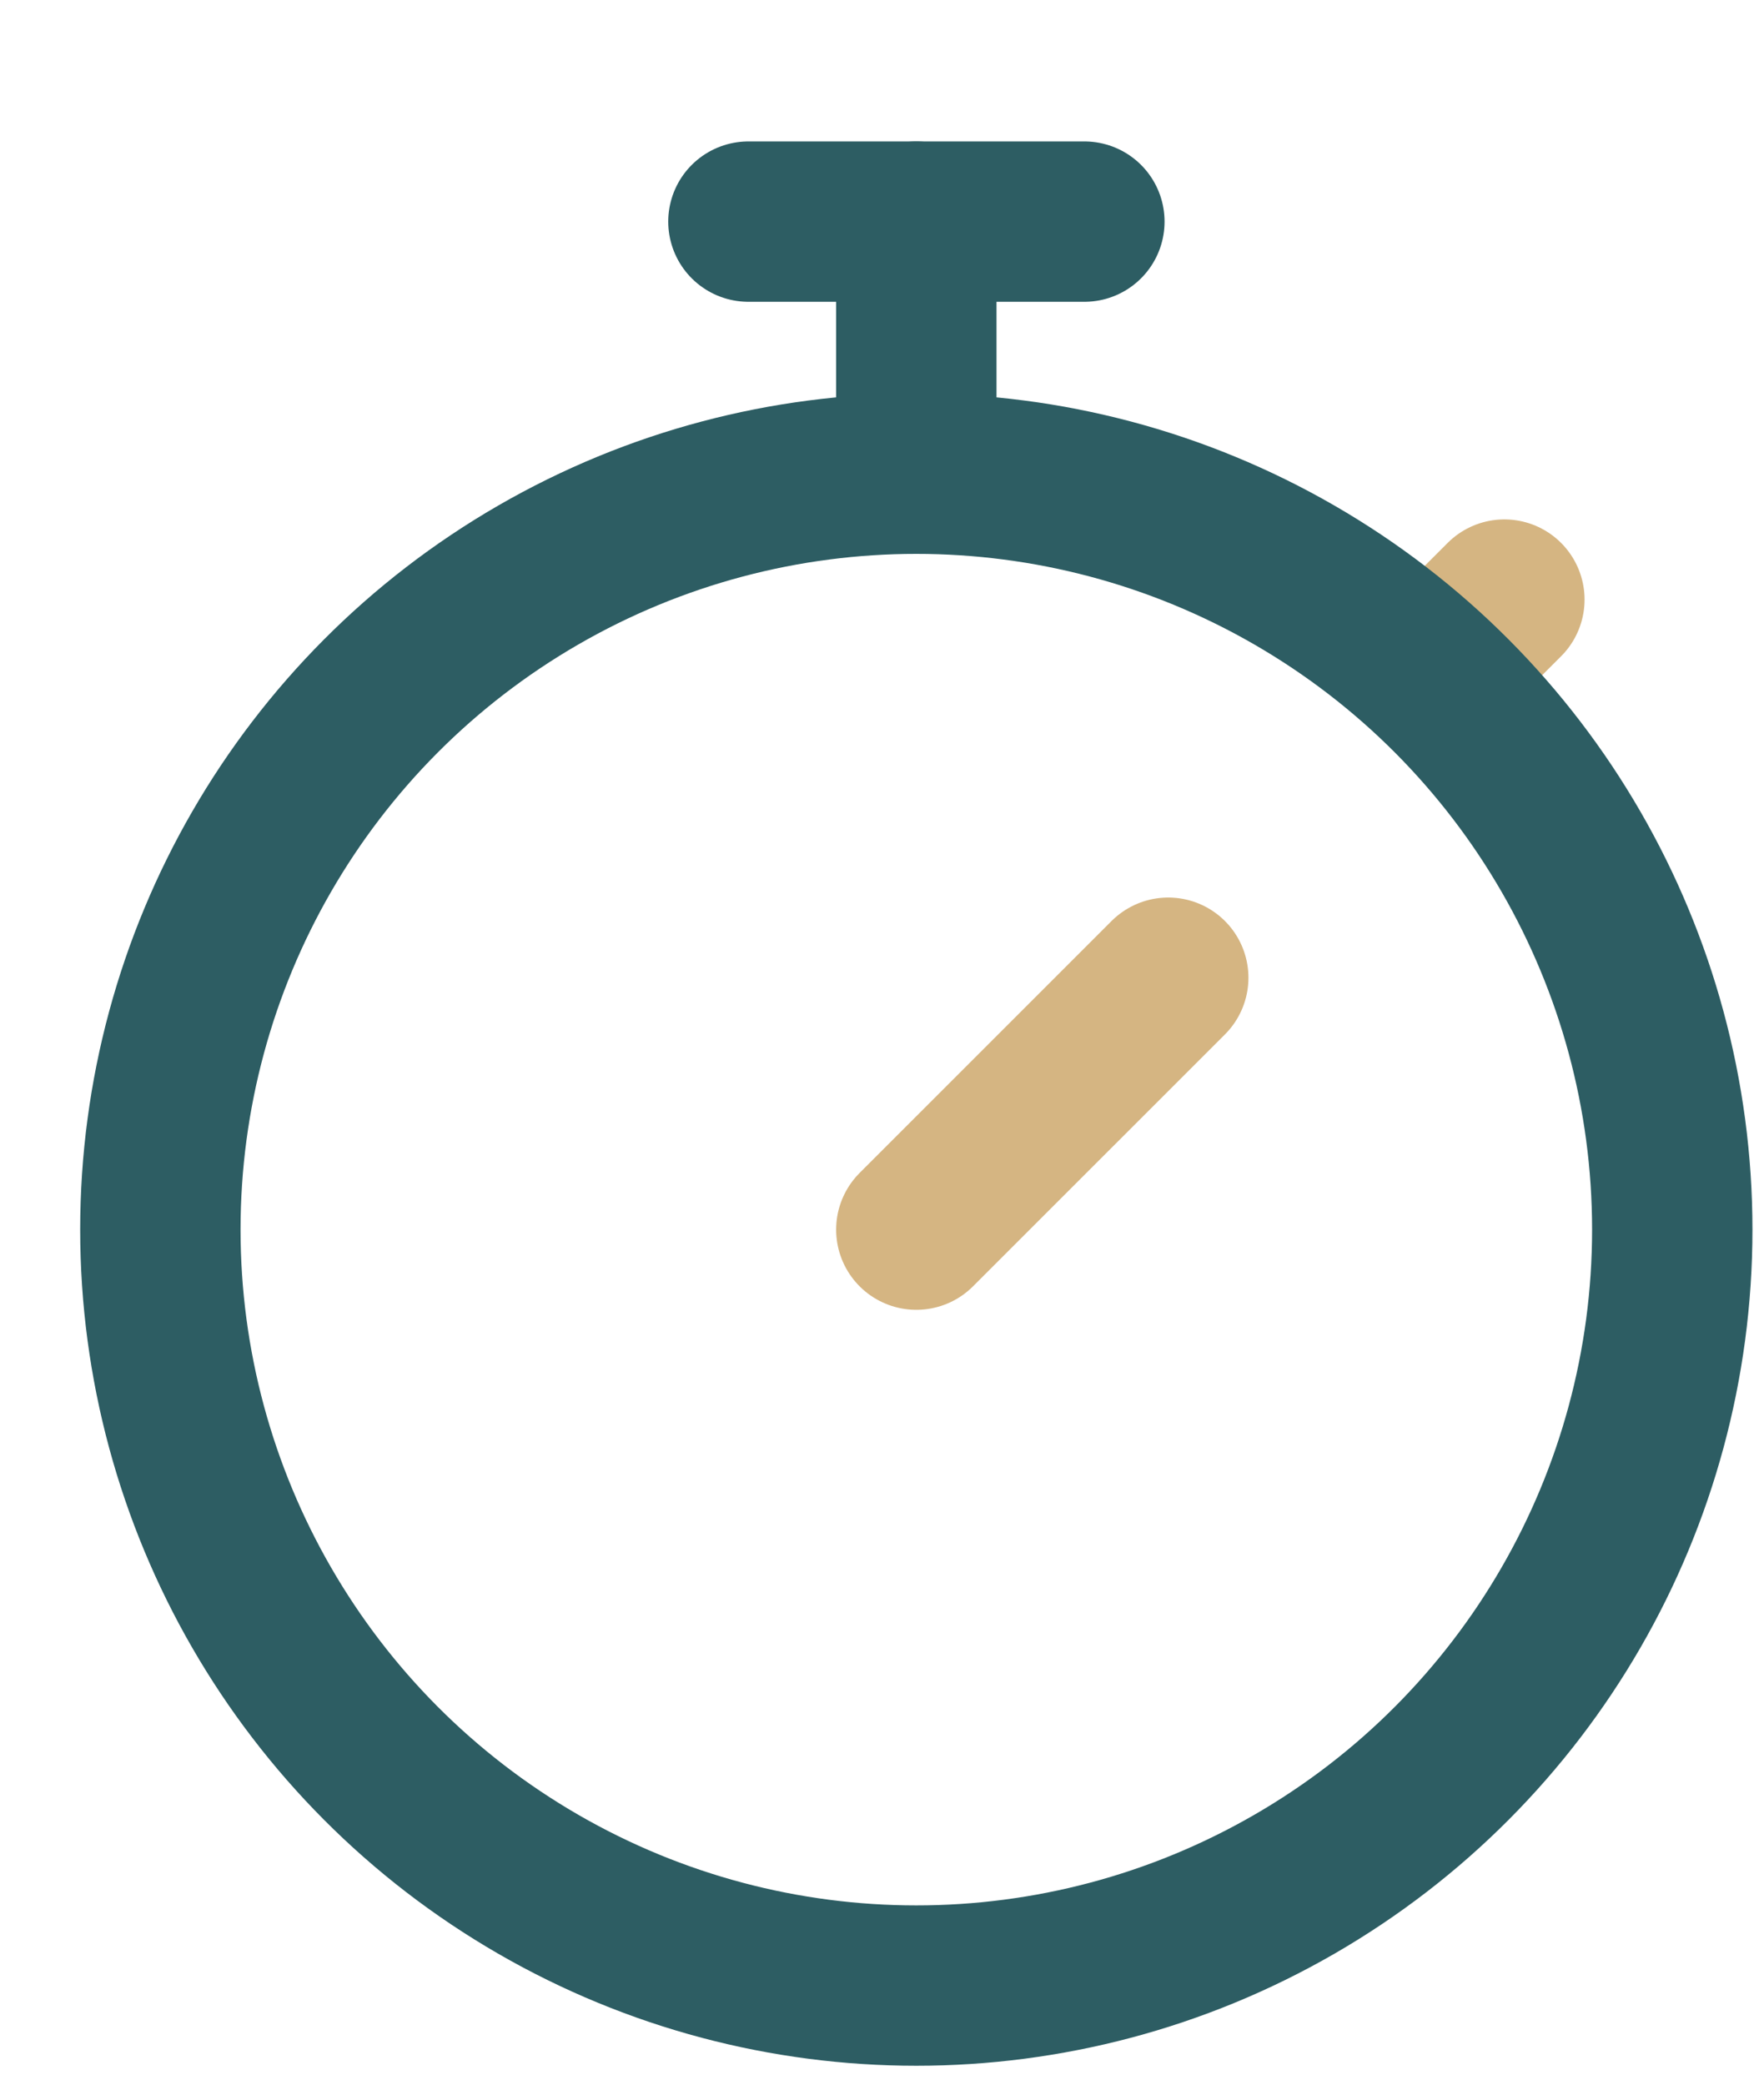 <svg width="11" height="13" viewBox="0 0 11 13" fill="none" xmlns="http://www.w3.org/2000/svg">
<path d="M4.667 1.382H6.762" stroke="#2D5D63" stroke-linecap="round"/>
<path d="M5.714 1.382L5.714 2.954" stroke="#2D5D63" stroke-linecap="round"/>
<path d="M5.714 7.668L7.285 6.097" stroke="#D5B582" stroke-linecap="round"/>
<path d="M9.119 4.001L9.381 3.739" stroke="#D5B582" stroke-linecap="round"/>
<circle cx="5.714" cy="7.668" r="4.714" stroke="#2D5D63"/>
</svg>
